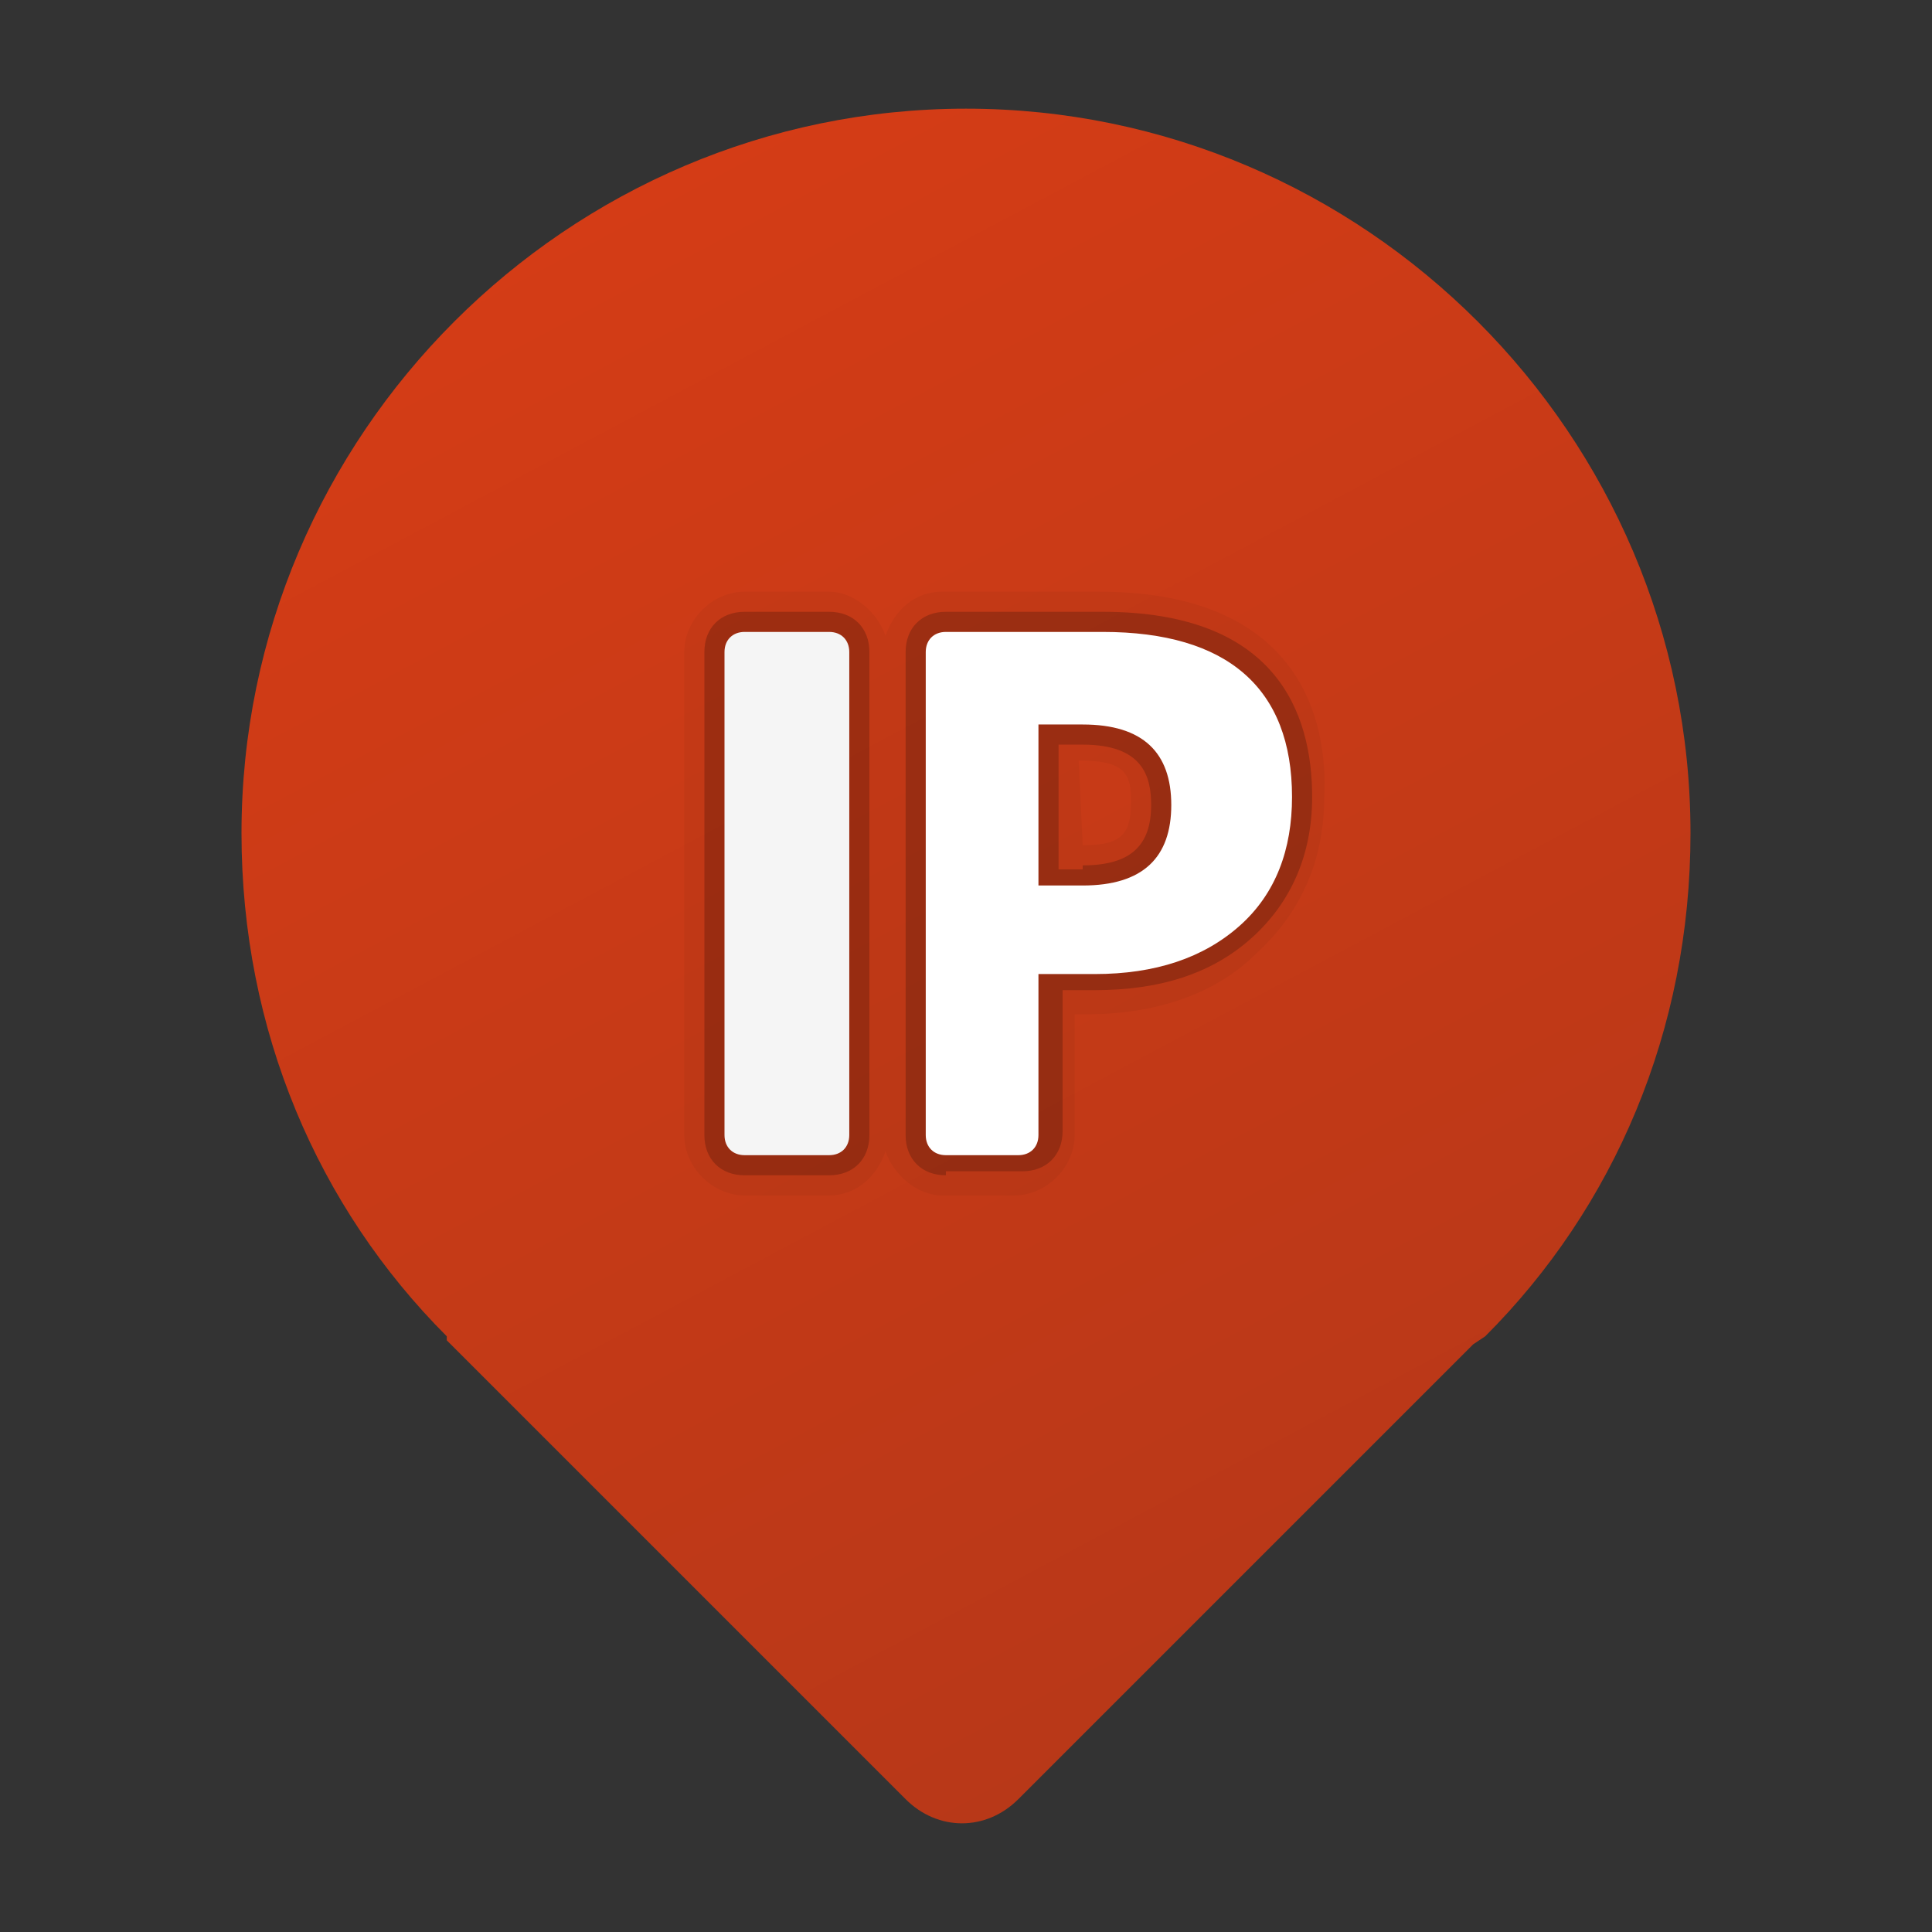 <?xml version="1.0" encoding="utf-8"?>
<svg version="1.1" xmlns="http://www.w3.org/2000/svg" viewBox="0 0 48 48">
	<rect x="0" y="0" width="48" height="48" fill="#333333" stroke="none"/>
	<linearGradient id="PIN_GRADIENT" gradientUnits="userSpaceOnUse" x1="15.551" y1="599.428" x2="34.319" y2="564.131" gradientTransform="matrix(1 0 0 -1 0 604.22)">
		<stop  offset="0" style="stop-color:#D43C16"/>
		<stop  offset="1" style="stop-color:#B83818"/>
	</linearGradient>
	<path fill="url(#PIN_GRADIENT)" d="M36.9,33.2C40.1,30,42,25.6,42,20.7c0-9.9-8.1-18-18-18s-18,8.1-18,18c0,4.9,1.9,9.3,5.1,12.5c0,0,0,0,0,0.1
		l0.1,0.1c0,0,0.1,0.1,0.1,0.1l11.2,11.2c0.8,0.8,2,0.8,2.8,0l11.2-11.2c0,0,0.1-0.1,0.1-0.1L36.9,33.2
		C36.9,33.3,36.9,33.2,36.9,33.2z"/>
	<path fill="#020203" opacity="0.2" d="M18.5,29.2c-0.6,0-1-0.4-1-1v-12c0-0.6,0.4-1,1-1h2.1c0.6,0,1,0.4,1,1v12c0,0.6-0.4,1-1,1H18.5z"/>
	<path fill="#FFFFFF" d="M20.6,28.7h-2.1c-0.3,0-0.5-0.2-0.5-0.5v-12c0-0.3,0.2-0.5,0.5-0.5h2.1c0.3,0,0.5,0.2,0.5,0.5v12
		C21.1,28.5,20.9,28.7,20.6,28.7z"/>
	<path fill="#020203" opacity="0.04" d="M27.3,14.7h-3.9c-0.7,0-1.2,0.5-1.4,1.1c-0.2-0.6-0.8-1.1-1.4-1.1h-2.1c-0.8,0-1.5,0.7-1.5,1.5v12
		c0,0.8,0.7,1.5,1.5,1.5h2.1c0.7,0,1.2-0.5,1.4-1.1c0.2,0.6,0.8,1.1,1.4,1.1h1.8c0.8,0,1.5-0.7,1.5-1.5v-3h0.3
		c1.7,0,3.2-0.5,4.2-1.5c1.1-1,1.7-2.3,1.7-3.9C33,17.9,32.3,14.7,27.3,14.7z M26.9,21L26.9,21l-0.1-2.1h0.1c1.1,0,1.2,0.4,1.2,1
		C28.1,20.7,27.9,21,26.9,21z"/>
	<path fill="#020203" opacity="0.2" d="M23.5,29.2c-0.6,0-1-0.4-1-1v-12c0-0.6,0.4-1,1-1h3.9c4.3,0,5.2,2.5,5.2,4.6c0,1.4-0.5,2.6-1.5,3.5
		c-1,0.9-2.3,1.3-3.9,1.3h-0.8v3.5c0,0.6-0.4,1-1,1H23.5z M26.9,21.5c1.2,0,1.7-0.5,1.7-1.5c0-0.7-0.2-1.5-1.7-1.5h-0.6v3.1H26.9z"
		/>
	<path fill="#FFFFFF" d="M25.8,24.2v4c0,0.3-0.2,0.5-0.5,0.5h-1.8c-0.3,0-0.5-0.2-0.5-0.5v-12c0-0.3,0.2-0.5,0.5-0.5h3.9
		c3.1,0,4.7,1.4,4.7,4.1c0,1.3-0.4,2.4-1.3,3.2c-0.9,0.8-2.1,1.2-3.6,1.2L25.8,24.2L25.8,24.2z M25.8,17.9V22h1.1
		c1.5,0,2.2-0.7,2.2-2c0-1.3-0.7-2-2.2-2H25.8z"/>
</svg>
